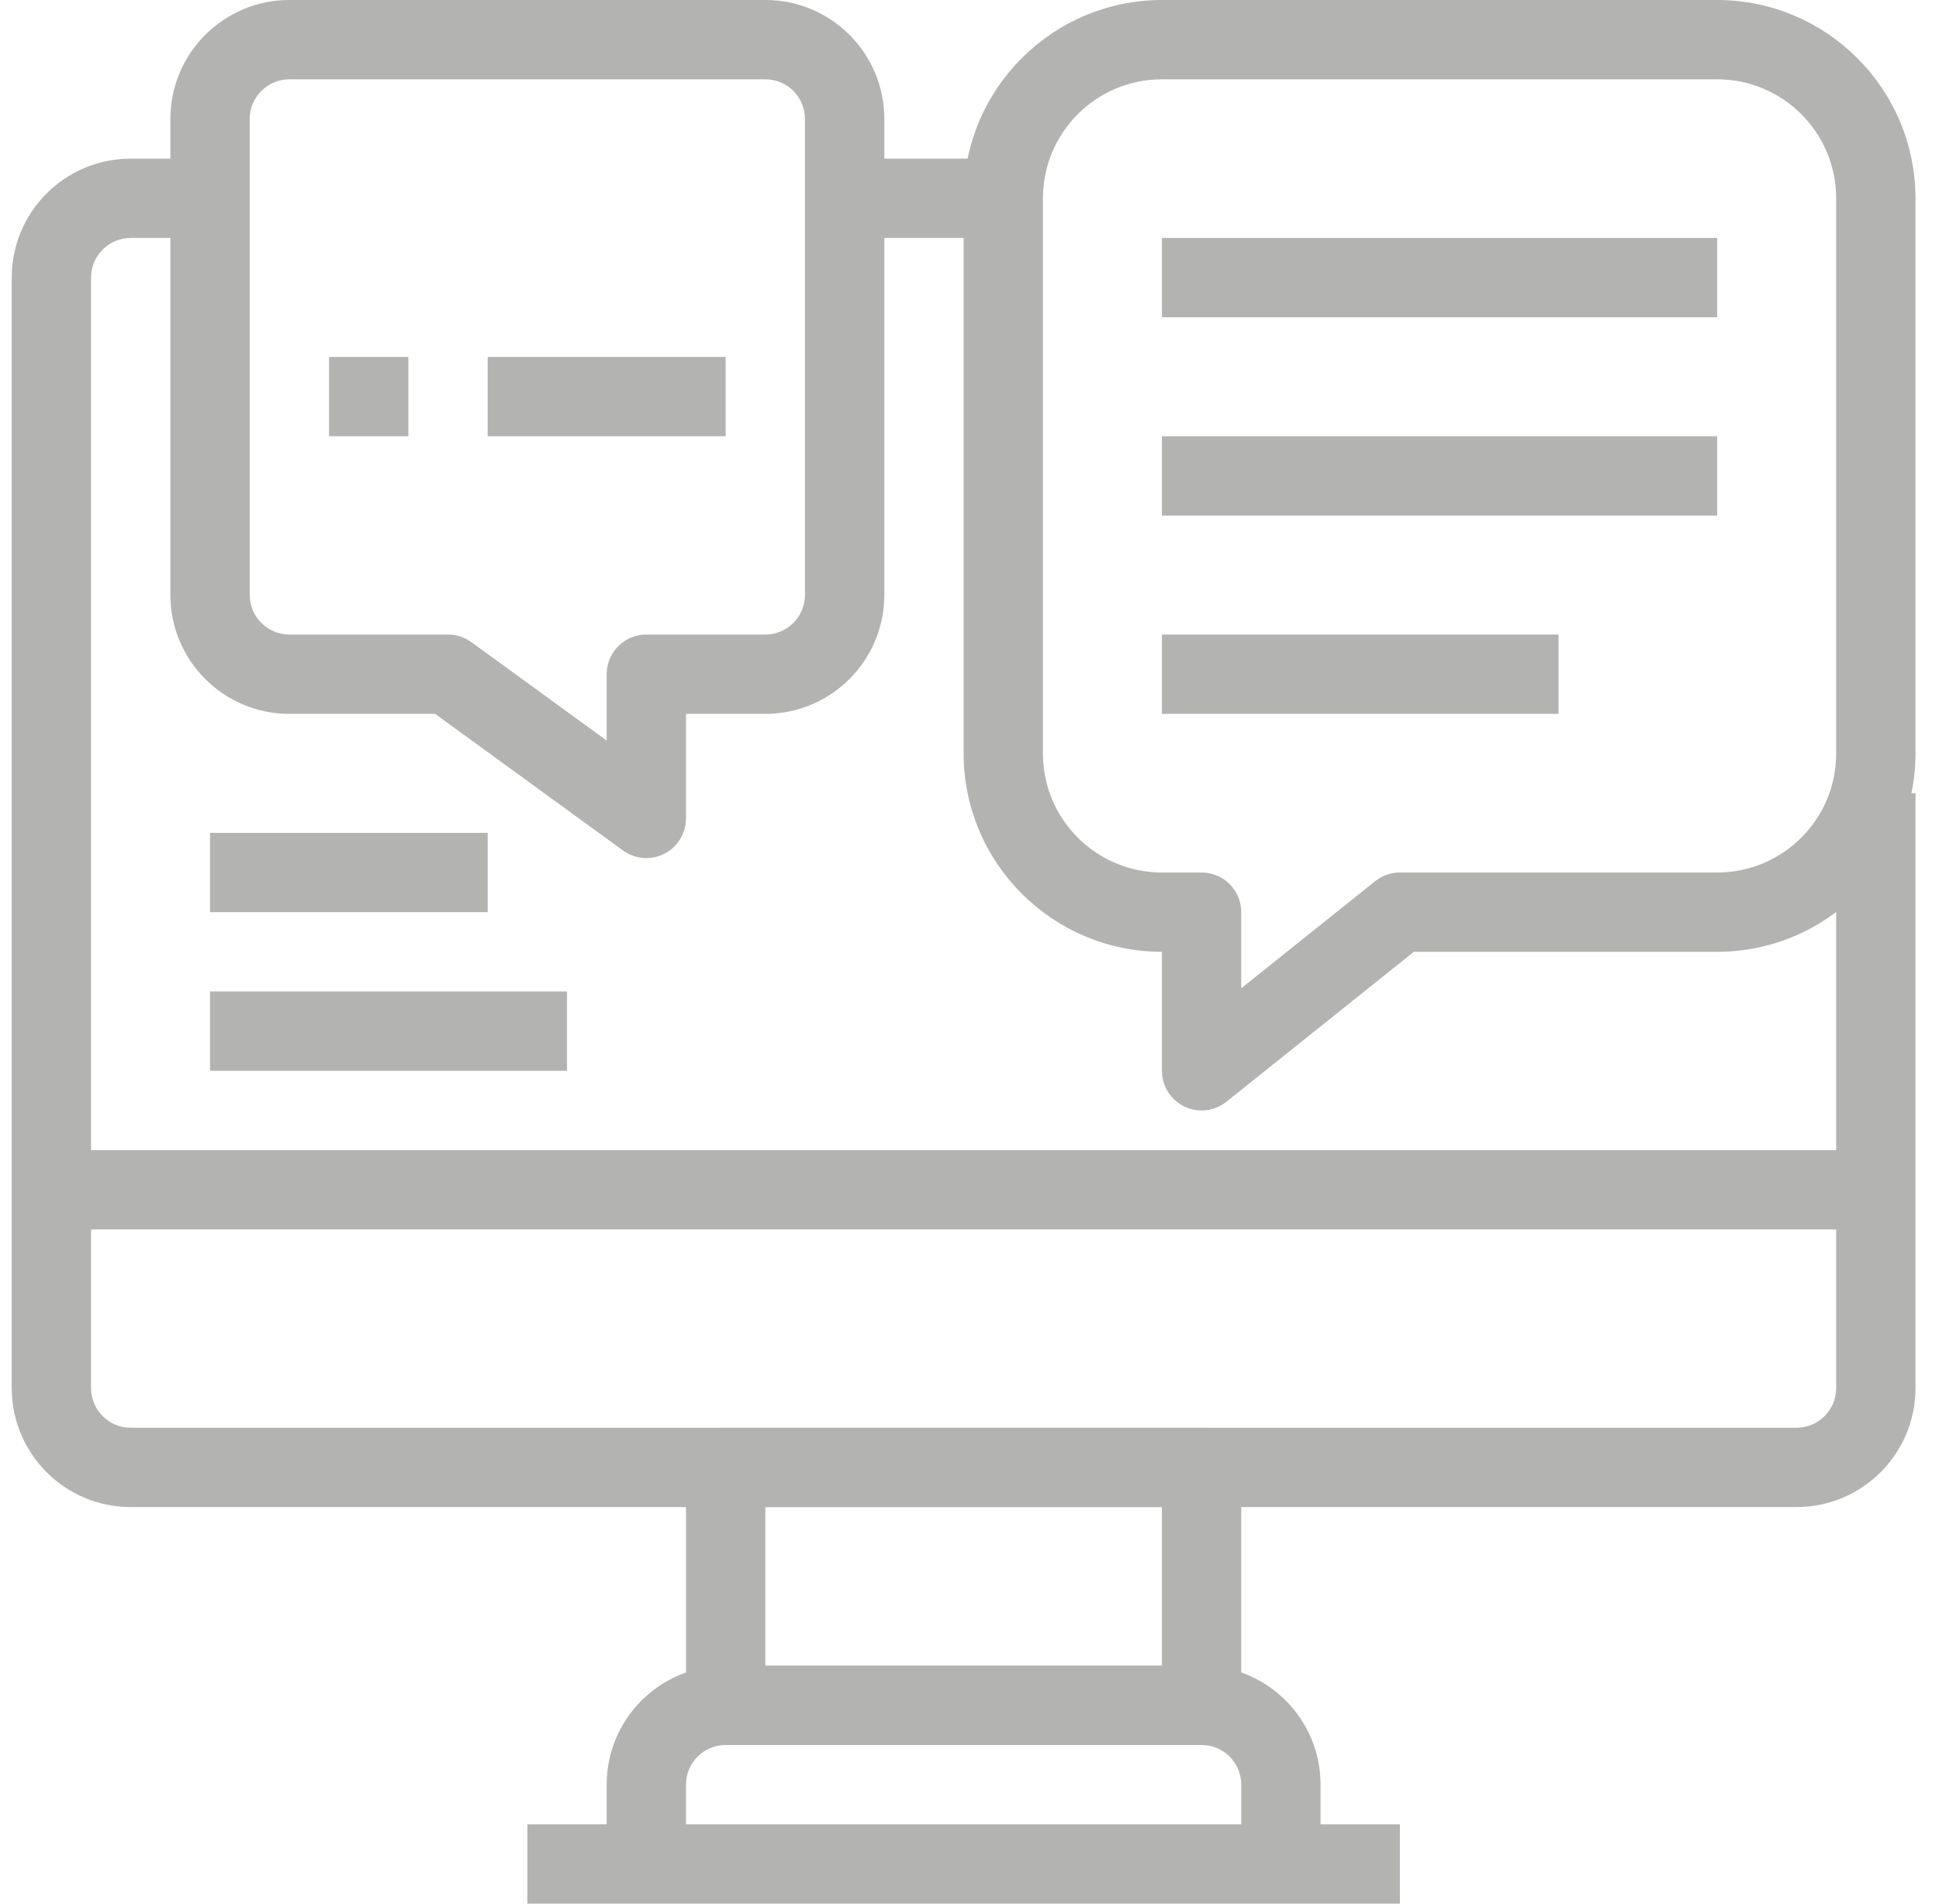 <svg width="55" height="54" viewBox="0 0 55 54" fill="none" xmlns="http://www.w3.org/2000/svg">
<g clip-path="url(#clip0_44_776)">
<path d="M50.958 42.75H3.708C1.844 42.75 0.333 41.239 0.333 39.375V7.875C0.333 6.011 1.844 4.5 3.708 4.5H5.958V6.75H3.708C3.087 6.75 2.583 7.254 2.583 7.875V39.375C2.583 39.996 3.087 40.5 3.708 40.5H50.958C51.58 40.5 52.083 39.996 52.083 39.375V22.5H54.333V39.375C54.333 41.239 52.822 42.75 50.958 42.75Z" fill="#B3B3B2"/>
<path d="M23.958 4.5H28.458V6.75H23.958V4.5Z" fill="#B3B3B2"/>
<path d="M1.458 32.625H53.208V34.875H1.458V32.625Z" fill="#B3B3B2"/>
<path d="M34.083 49.5H20.583C19.962 49.5 19.458 48.996 19.458 48.375V41.625C19.458 41.004 19.962 40.5 20.583 40.5H34.083C34.704 40.5 35.208 41.004 35.208 41.625V48.375C35.208 48.996 34.704 49.5 34.083 49.5ZM21.708 47.25H32.958V42.75H21.708V47.25Z" fill="#B3B3B2"/>
<path d="M37.458 52.875H35.208V50.625C35.208 50.004 34.705 49.5 34.083 49.5H20.583C19.962 49.5 19.458 50.004 19.458 50.625V52.875H17.208V50.625C17.208 48.761 18.719 47.25 20.583 47.25H34.083C35.947 47.25 37.458 48.761 37.458 50.625V52.875Z" fill="#B3B3B2"/>
<path d="M14.959 51.75H39.708V54H14.959V51.75Z" fill="#B3B3B2"/>
<path d="M34.083 31.5C33.462 31.5 32.958 30.996 32.958 30.375V27C29.853 26.996 27.337 24.48 27.333 21.375V5.625C27.337 2.52 29.853 0.004 32.958 0H48.708C51.813 0.004 54.33 2.52 54.333 5.625V21.375C54.33 24.48 51.813 26.996 48.708 27H40.103L34.786 31.254C34.587 31.413 34.339 31.5 34.083 31.5ZM32.958 2.25C31.094 2.25 29.583 3.761 29.583 5.625V21.375C29.583 23.239 31.094 24.75 32.958 24.75H34.083C34.705 24.75 35.208 25.254 35.208 25.875V28.034L39.005 24.997C39.205 24.837 39.453 24.75 39.708 24.75H48.708C50.572 24.75 52.083 23.239 52.083 21.375V5.625C52.083 3.761 50.572 2.25 48.708 2.25H32.958Z" fill="#B3B3B2"/>
<path d="M18.334 24.341C18.095 24.341 17.864 24.266 17.672 24.126L12.343 20.25H8.209C6.344 20.25 4.833 18.739 4.833 16.875V3.375C4.833 1.511 6.344 0 8.209 0H21.709C23.572 0 25.084 1.511 25.084 3.375V16.875C25.084 18.739 23.572 20.25 21.709 20.25H19.458V23.217C19.458 23.838 18.955 24.341 18.334 24.341ZM8.209 2.25C7.587 2.25 7.083 2.754 7.083 3.375V16.875C7.083 17.496 7.587 18 8.209 18H12.708C12.946 18 13.178 18.075 13.37 18.215L17.208 21.007V19.125C17.208 18.504 17.712 18 18.334 18H21.709C22.33 18 22.833 17.496 22.833 16.875V3.375C22.833 2.754 22.33 2.25 21.709 2.25H8.209Z" fill="#B3B3B2"/>
<path d="M32.958 6.75H48.708V9H32.958V6.75Z" fill="#B3B3B2"/>
<path d="M32.958 12.375H48.708V14.625H32.958V12.375Z" fill="#B3B3B2"/>
<path d="M32.958 18H44.208V20.25H32.958V18Z" fill="#B3B3B2"/>
<path d="M9.333 10.125H11.583V12.375H9.333V10.125Z" fill="#B3B3B2"/>
<path d="M13.833 10.125H20.583V12.375H13.833V10.125Z" fill="#B3B3B2"/>
<path d="M5.958 23.625H13.833V25.875H5.958V23.625Z" fill="#B3B3B2"/>
<path d="M5.958 28.125H16.083V30.375H5.958V28.125Z" fill="#B3B3B2"/>
</g>
<defs>
<clipPath id="clip0_44_776">
<rect width="54" height="54" fill="white" transform="translate(0.333)"/>
</clipPath>
</defs>
</svg>
